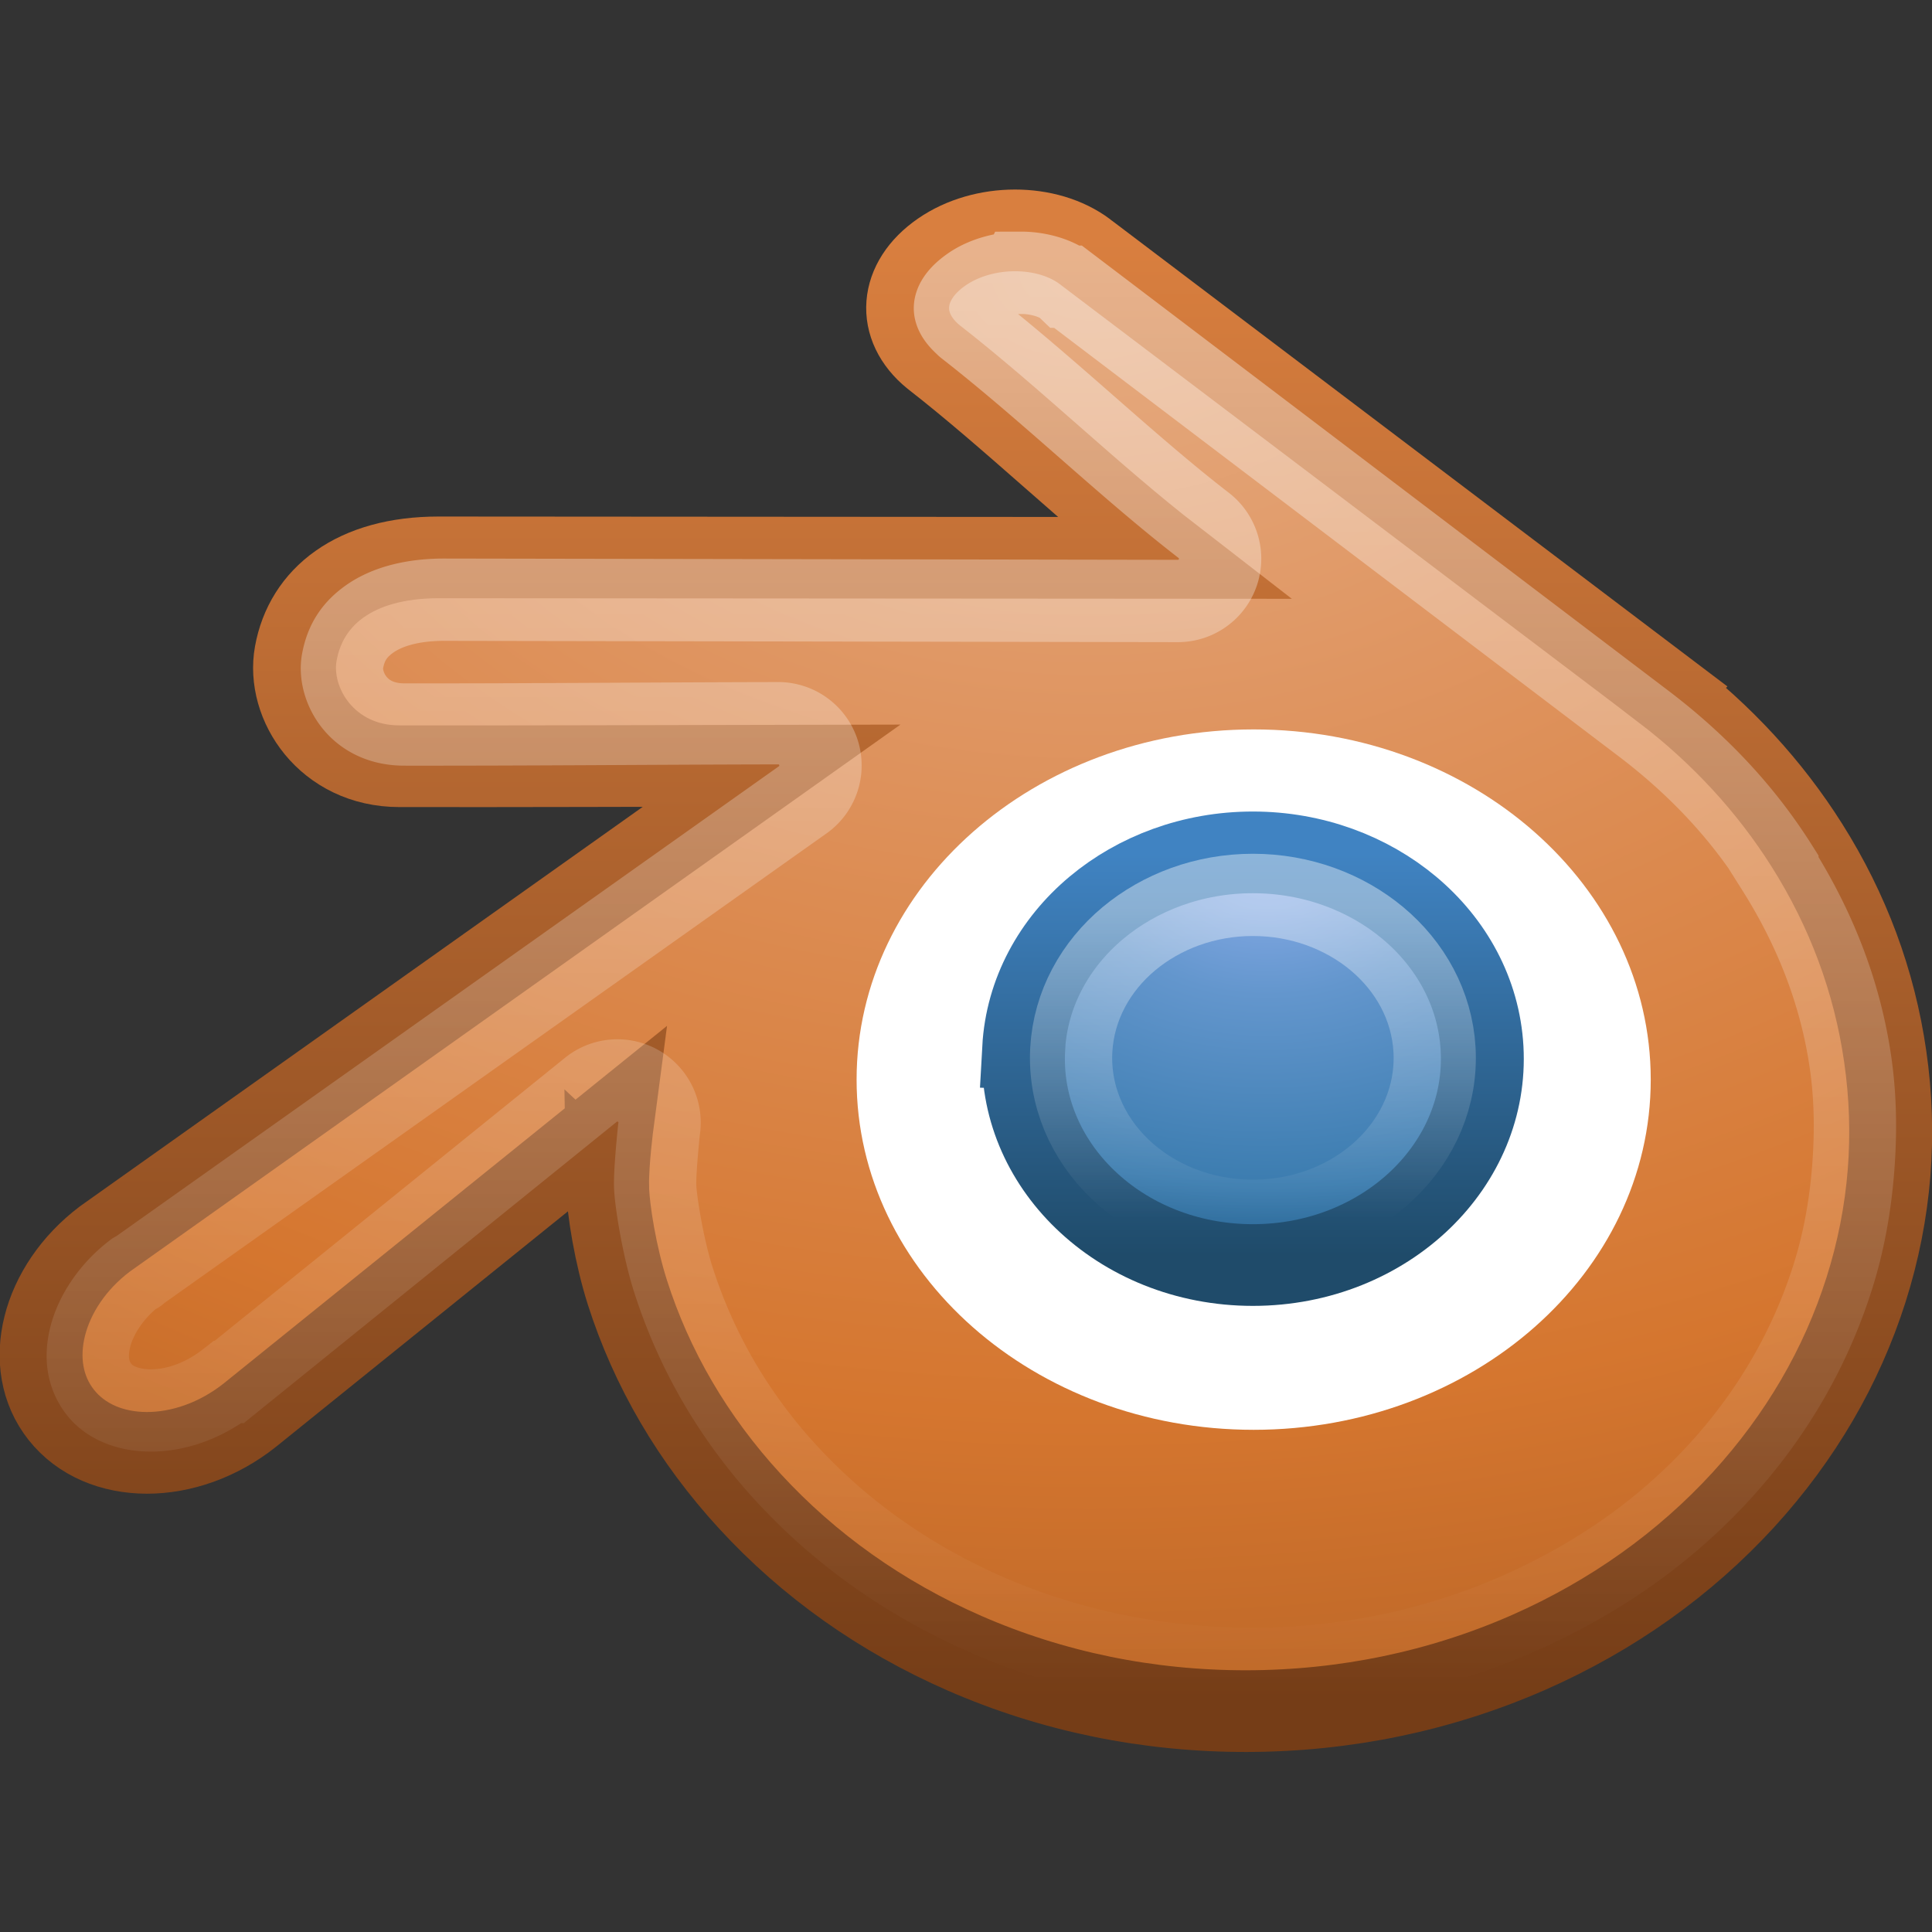 <?xml version="1.0" encoding="UTF-8" standalone="no"?>
<!-- Created with Inkscape (http://www.inkscape.org/) -->

<svg
   xmlns:dc="http://purl.org/dc/elements/1.1/"
   xmlns:cc="http://creativecommons.org/ns#"
   xmlns:rdf="http://www.w3.org/1999/02/22-rdf-syntax-ns#"
   xmlns:svg="http://www.w3.org/2000/svg"
   xmlns="http://www.w3.org/2000/svg"
   xmlns:xlink="http://www.w3.org/1999/xlink"
   xmlns:sodipodi="http://sodipodi.sourceforge.net/DTD/sodipodi-0.dtd"
   xmlns:inkscape="http://www.inkscape.org/namespaces/inkscape"
   width="16"
   height="16"
   id="svg4478"
   version="1.1"
   inkscape:version="0.48.4 r9939"
   sodipodi:docname="blender.svg">
  <rect width="100%" height="100%" fill="#333333" stroke="none"/>
  <defs
     id="defs4480">
    <linearGradient
       inkscape:collect="always"
       xlink:href="#linearGradient4542"
       id="linearGradient4548"
       x1="158.908"
       y1="13.641"
       x2="158.908"
       y2="47.822"
       gradientUnits="userSpaceOnUse" />
    <linearGradient
       inkscape:collect="always"
       id="linearGradient4542">
      <stop
         style="stop-color:#ffffff;stop-opacity:1;"
         offset="0"
         id="stop4544" />
      <stop
         style="stop-color:#ffffff;stop-opacity:0;"
         offset="1"
         id="stop4546" />
    </linearGradient>
    <linearGradient
       inkscape:collect="always"
       xlink:href="#linearGradient4368"
       id="linearGradient4374"
       x1="166.494"
       y1="28.058"
       x2="166.494"
       y2="37.642"
       gradientUnits="userSpaceOnUse"
       gradientTransform="matrix(0.27,0,0,0.269,253.267,508.9)" />
    <linearGradient
       inkscape:collect="always"
       id="linearGradient4368">
      <stop
         style="stop-color:#ffffff;stop-opacity:1;"
         offset="0"
         id="stop4370" />
      <stop
         style="stop-color:#ffffff;stop-opacity:0;"
         offset="1"
         id="stop4372" />
    </linearGradient>
    <radialGradient
       inkscape:collect="always"
       xlink:href="#linearGradient4202"
       id="radialGradient4200"
       cx="27.579"
       cy="2.047"
       fx="27.579"
       fy="2.047"
       r="22.632"
       gradientTransform="matrix(0,1.856,-2.611,0,32.924,-45.315)"
       gradientUnits="userSpaceOnUse" />
    <linearGradient
       id="linearGradient4202">
      <stop
         offset="0"
         style="stop-color:#e6ac82;stop-opacity:1;"
         id="stop4204" />
      <stop
         offset="0.262"
         style="stop-color:#df9561;stop-opacity:1;"
         id="stop4206" />
      <stop
         offset="0.661"
         style="stop-color:#d5762f;stop-opacity:1;"
         id="stop4208" />
      <stop
         offset="1"
         style="stop-color:#a75a21;stop-opacity:1;"
         id="stop4210" />
    </linearGradient>
    <linearGradient
       inkscape:collect="always"
       xlink:href="#linearGradient4220"
       id="linearGradient4218"
       x1="25.87"
       y1="40.619"
       x2="25.87"
       y2="5.096"
       gradientUnits="userSpaceOnUse" />
    <linearGradient
       id="linearGradient4220">
      <stop
         offset="0"
         style="stop-color:#753d17;stop-opacity:1;"
         id="stop4222" />
      <stop
         offset="1"
         style="stop-color:#d97f3f;stop-opacity:1;"
         id="stop4224" />
    </linearGradient>
    <radialGradient
       inkscape:collect="always"
       xlink:href="#linearGradient4234"
       id="radialGradient4232"
       cx="31.841"
       cy="20.007"
       fx="31.841"
       fy="20.007"
       r="5.993"
       gradientTransform="matrix(-1.3028813e-7,1.947,-2.771,-1.9124165e-7,87.278,-41.592)"
       gradientUnits="userSpaceOnUse" />
    <linearGradient
       id="linearGradient4234">
      <stop
         offset="0"
         style="stop-color:#8badea;stop-opacity:1"
         id="stop4236" />
      <stop
         offset="0.262"
         style="stop-color:#6396cd;stop-opacity:1"
         id="stop4238" />
      <stop
         offset="0.661"
         style="stop-color:#3b7caf;stop-opacity:1"
         id="stop4240" />
      <stop
         offset="1"
         style="stop-color:#194c70;stop-opacity:1"
         id="stop4242" />
    </linearGradient>
    <linearGradient
       inkscape:collect="always"
       xlink:href="#linearGradient4252"
       id="linearGradient4250"
       x1="29.329"
       y1="29.778"
       x2="29.329"
       y2="20.042"
       gradientUnits="userSpaceOnUse" />
    <linearGradient
       id="linearGradient4252">
      <stop
         offset="0"
         style="stop-color:#1f4b6a;stop-opacity:1"
         id="stop4254" />
      <stop
         offset="1"
         style="stop-color:#4083c2;stop-opacity:1"
         id="stop4256" />
    </linearGradient>
    <radialGradient
       r="10.625"
       fy="4.625"
       fx="62.625"
       cy="4.625"
       cx="62.625"
       gradientTransform="matrix(0.77,0,0,0.192,254.811,520.7)"
       gradientUnits="userSpaceOnUse"
       id="radialGradient3022-1"
       xlink:href="#linearGradient4112"
       inkscape:collect="always" />
    <linearGradient
       id="linearGradient4112">
      <stop
         offset="0"
         style="stop-color:#000000;stop-opacity:1"
         id="stop4114" />
      <stop
         offset="1"
         style="stop-color:#000000;stop-opacity:0"
         id="stop4116" />
    </linearGradient>
  </defs>
  <sodipodi:namedview
     id="base"
     pagecolor="#ffffff"
     bordercolor="#666666"
     borderopacity="1.0"
     inkscape:pageopacity="0.0"
     inkscape:pageshadow="2"
     inkscape:zoom="11.885954"
     inkscape:cx="10.211514"
     inkscape:cy="19.981579"
     inkscape:document-units="px"
     inkscape:current-layer="layer1"
     showgrid="false"
     fit-margin-top="0"
     fit-margin-left="0"
     fit-margin-right="0"
     fit-margin-bottom="0"
     inkscape:window-width="1125"
     inkscape:window-height="607"
     inkscape:window-x="418"
     inkscape:window-y="196"
     inkscape:window-maximized="0" />
  <g
     inkscape:label="Capa 1"
     inkscape:groupmode="layer"
     id="layer1"
     transform="translate(-287.429,-508.934)">
    <g
       style="display:inline;enable-background:new"
       id="layer1-7"
       inkscape:label="Layer 1"
       transform="matrix(0.346,0,0,0.341,286.908,509.175)">
      <path
         sodipodi:nodetypes="csssssssssscccsscccscccsscccc"
         d="m 16.048,28.093 c 0.01,0.577 0.196,1.698 0.471,2.577 0.582,1.854 1.567,3.573 2.939,5.086 1.407,1.553 3.139,2.803 5.139,3.69 2.105,0.932 4.385,1.407 6.75,1.404 2.365,-0.005 4.645,-0.489 6.749,-1.427 2,-0.895 3.731,-2.148 5.138,-3.706 1.369,-1.52 2.353,-3.241 2.934,-5.096 0.294,-0.938 0.477,-1.889 0.553,-2.845 0.073,-0.939 0.042,-1.884 -0.092,-2.824 -0.26,-1.836 -0.896,-3.557 -1.873,-5.128 -0.896,-1.442 -2.048,-2.705 -3.417,-3.767 l 0.002,-0.002 L 27.514,5.437 c -0.012,-0.01 -0.023,-0.02 -0.035,-0.028 -0.909,-0.696 -2.435,-0.694 -3.432,0.005 -1.011,0.706 -1.092,1.809 -0.196,2.548 1.9,1.5 3.792,3.381 5.702,4.88 l -17.552,-0.012 c -1.995,0 -3.168,0.948 -3.415,2.334 -0.218,1.223 0.748,2.738 2.48,2.738 2.957,0.004 5.942,-0.007 8.909,-0.013 L 4.074,29.341 c -0.021,0.016 -0.041,0.029 -0.062,0.045 -1.497,1.148 -1.983,3.059 -1.04,4.268 0.96,1.23 2.998,1.231 4.515,0.006 l 8.678,-7.102 c 0,0 -0.125,0.96 -0.116,1.536 z"
         id="path2482"
         style="fill:url(#radialGradient4200);fill-opacity:1;fill-rule:evenodd;stroke:url(#linearGradient4218);stroke-width:1.984;stroke-linecap:butt;stroke-linejoin:miter;stroke-miterlimit:4;stroke-opacity:1;stroke-dasharray:none"
         inkscape:connector-curvature="0" />
      <path
         transform="matrix(0.822,0,0,0.84,5.876,3.883)"
         d="m 42.75,25.75 c 0,5.592 -5.177,10.125 -11.562,10.125 -6.386,0 -11.562,-4.533 -11.562,-10.125 0,-5.592 5.177,-10.125 11.562,-10.125 6.386,0 11.562,4.533 11.562,10.125 z"
         sodipodi:ry="10.125"
         sodipodi:rx="11.5625"
         sodipodi:cy="25.75"
         sodipodi:cx="31.1875"
         id="path39153"
         style="color:#000000;fill:#ffffff;fill-opacity:1;fill-rule:nonzero;stroke:none;stroke-width:1;marker:none;visibility:visible;display:inline;overflow:visible"
         sodipodi:type="arc" />
      <path
         d="m 26.007,24.754 c 0.074,-1.361 0.739,-2.563 1.739,-3.413 0.984,-0.836 2.304,-1.347 3.747,-1.347 1.442,0 2.762,0.511 3.746,1.347 1.001,0.851 1.665,2.051 1.74,3.412 0.077,1.401 -0.483,2.702 -1.464,3.665 -1.001,0.981 -2.427,1.598 -4.021,1.598 -1.595,0 -3.022,-0.616 -4.022,-1.598 -0.982,-0.963 -1.541,-2.264 -1.463,-3.664 z"
         id="path2478"
         style="fill:url(#radialGradient4232);fill-opacity:1;fill-rule:evenodd;stroke:url(#linearGradient4250);stroke-width:1.984;stroke-miterlimit:4;stroke-opacity:1;stroke-dasharray:none"
         inkscape:connector-curvature="0" />
    </g>
    <path
       inkscape:connector-curvature="0"
       style="opacity:0.4;fill:none;stroke:url(#linearGradient4374);stroke-width:0.681;stroke-miterlimit:4;stroke-opacity:1;stroke-dasharray:none;display:inline;enable-background:new"
       id="path2478-3"
       d="m 296.301,517.627 c 0.021,-0.367 0.203,-0.69 0.477,-0.919 0.27,-0.225 0.632,-0.363 1.027,-0.363 0.395,0 0.757,0.138 1.027,0.363 0.274,0.229 0.456,0.552 0.477,0.919 0.021,0.377 -0.132,0.728 -0.401,0.987 -0.274,0.264 -0.665,0.43 -1.103,0.43 -0.437,0 -0.829,-0.166 -1.103,-0.43 -0.269,-0.259 -0.422,-0.61 -0.401,-0.987 z" />
    <path
       transform="matrix(0.341,0,0,0.341,241.598,506.569)"
       sodipodi:type="inkscape:offset"
       inkscape:radius="-1.0248729"
       inkscape:original="M 159.1875 12.53125 C 158.55813 12.532106 157.91251 12.713062 157.40625 13.0625 C 156.3798 13.768203 156.30846 14.886047 157.21875 15.625 C 159.1482 17.124763 161.05986 19.000421 163 20.5 L 145.1875 20.46875 C 143.16166 20.46875 141.96974 21.426732 141.71875 22.8125 C 141.49726 24.035336 142.4596 25.5625 144.21875 25.5625 C 147.22151 25.5664 150.2678 25.53707 153.28125 25.53125 L 137.125 37 C 137.1041 37.01564 137.0833 37.01561 137.0625 37.03125 C 135.54169 38.179639 135.04206 40.103429 136 41.3125 C 136.97483 42.54209 139.05309 42.537088 140.59375 41.3125 L 149.40625 34.21875 C 149.40625 34.21875 149.27233 35.174292 149.28125 35.75 C 149.29125 36.326682 149.50232 37.432977 149.78125 38.3125 C 150.3719 40.166637 151.35628 41.892412 152.75 43.40625 C 154.17947 44.959368 155.9367 46.207217 157.96875 47.09375 C 160.10699 48.025323 162.44147 48.503747 164.84375 48.5 C 167.24604 48.495 169.55027 48.000831 171.6875 47.0625 C 173.71875 46.167212 175.47778 44.932126 176.90625 43.375 C 178.29684 41.855156 179.2844 40.136394 179.875 38.28125 C 180.17386 37.342897 180.35999 36.393416 180.4375 35.4375 C 180.512 34.498194 180.47975 33.534031 180.34375 32.59375 C 180.0797 30.758151 179.4291 29.039483 178.4375 27.46875 C 177.52797 26.027051 176.3596 24.781185 174.96875 23.71875 L 160.9375 13.09375 C 160.9256 13.08395 160.91915 13.07129 160.90625 13.0625 C 160.44465 12.714537 159.81687 12.530394 159.1875 12.53125 z "
       style="opacity:0.4;fill:none;stroke:url(#linearGradient4548);stroke-width:1.999;stroke-linecap:butt;stroke-linejoin:miter;stroke-miterlimit:4;stroke-opacity:1;stroke-dasharray:none;display:inline;enable-background:new"
       id="path4540"
       d="m 159.188,13.562 c -0.434,5.9e-4 -0.88,0.132 -1.188,0.344 -0.314,0.216 -0.399,0.397 -0.406,0.5 -0.007,0.094 0.056,0.233 0.25,0.406 0.012,0.009 0.02,0.022 0.031,0.031 1.985,1.547 3.89,3.406 5.75,4.844 A 1.025,1.025 0 0 1 163,21.531 L 145.188,21.5 c -0.851,0 -1.44,0.205 -1.812,0.469 -0.372,0.264 -0.574,0.578 -0.656,1.031 -0.102,0.563 0.334,1.531 1.5,1.531 2.995,0.004 6.044,-0.025 9.062,-0.031 a 1.025,1.025 0 0 1 0.594,1.875 L 137.75,37.812 c -0.019,0.014 -0.013,0.019 -0.031,0.031 -0.012,0.008 -0.02,-0.007 -0.031,0 -0.584,0.441 -0.962,1.037 -1.094,1.562 -0.132,0.525 -0.042,0.952 0.219,1.281 0.529,0.668 1.94,0.736 3.125,-0.188 l 0.031,0 8.781,-7.094 a 1.025,1.025 0 0 1 1.656,0.969 c 0,0 -0.1,0.944 -0.094,1.344 0.006,0.349 0.188,1.496 0.438,2.281 0.547,1.716 1.456,3.314 2.75,4.719 1.331,1.446 2.968,2.605 4.875,3.438 2.006,0.874 4.204,1.316 6.469,1.312 2.263,-0.005 4.427,-0.461 6.438,-1.344 1.913,-0.843 3.547,-1.99 4.875,-3.438 1.294,-1.414 2.204,-3.004 2.75,-4.719 0.276,-0.865 0.429,-1.746 0.5,-2.625 0.068,-0.861 0.063,-1.729 -0.062,-2.594 -0.243,-1.69 -0.862,-3.262 -1.781,-4.719 a 1.025,1.025 0 0 1 0,-0.031 c -0.84,-1.332 -1.915,-2.473 -3.219,-3.469 l -14,-10.625 a 1.025,1.025 0 0 1 -0.031,0 1.025,1.025 0 0 1 -0.031,-0.031 c -0.244,-0.184 -0.665,-0.313 -1.094,-0.312 z" />
  </g>
</svg>
